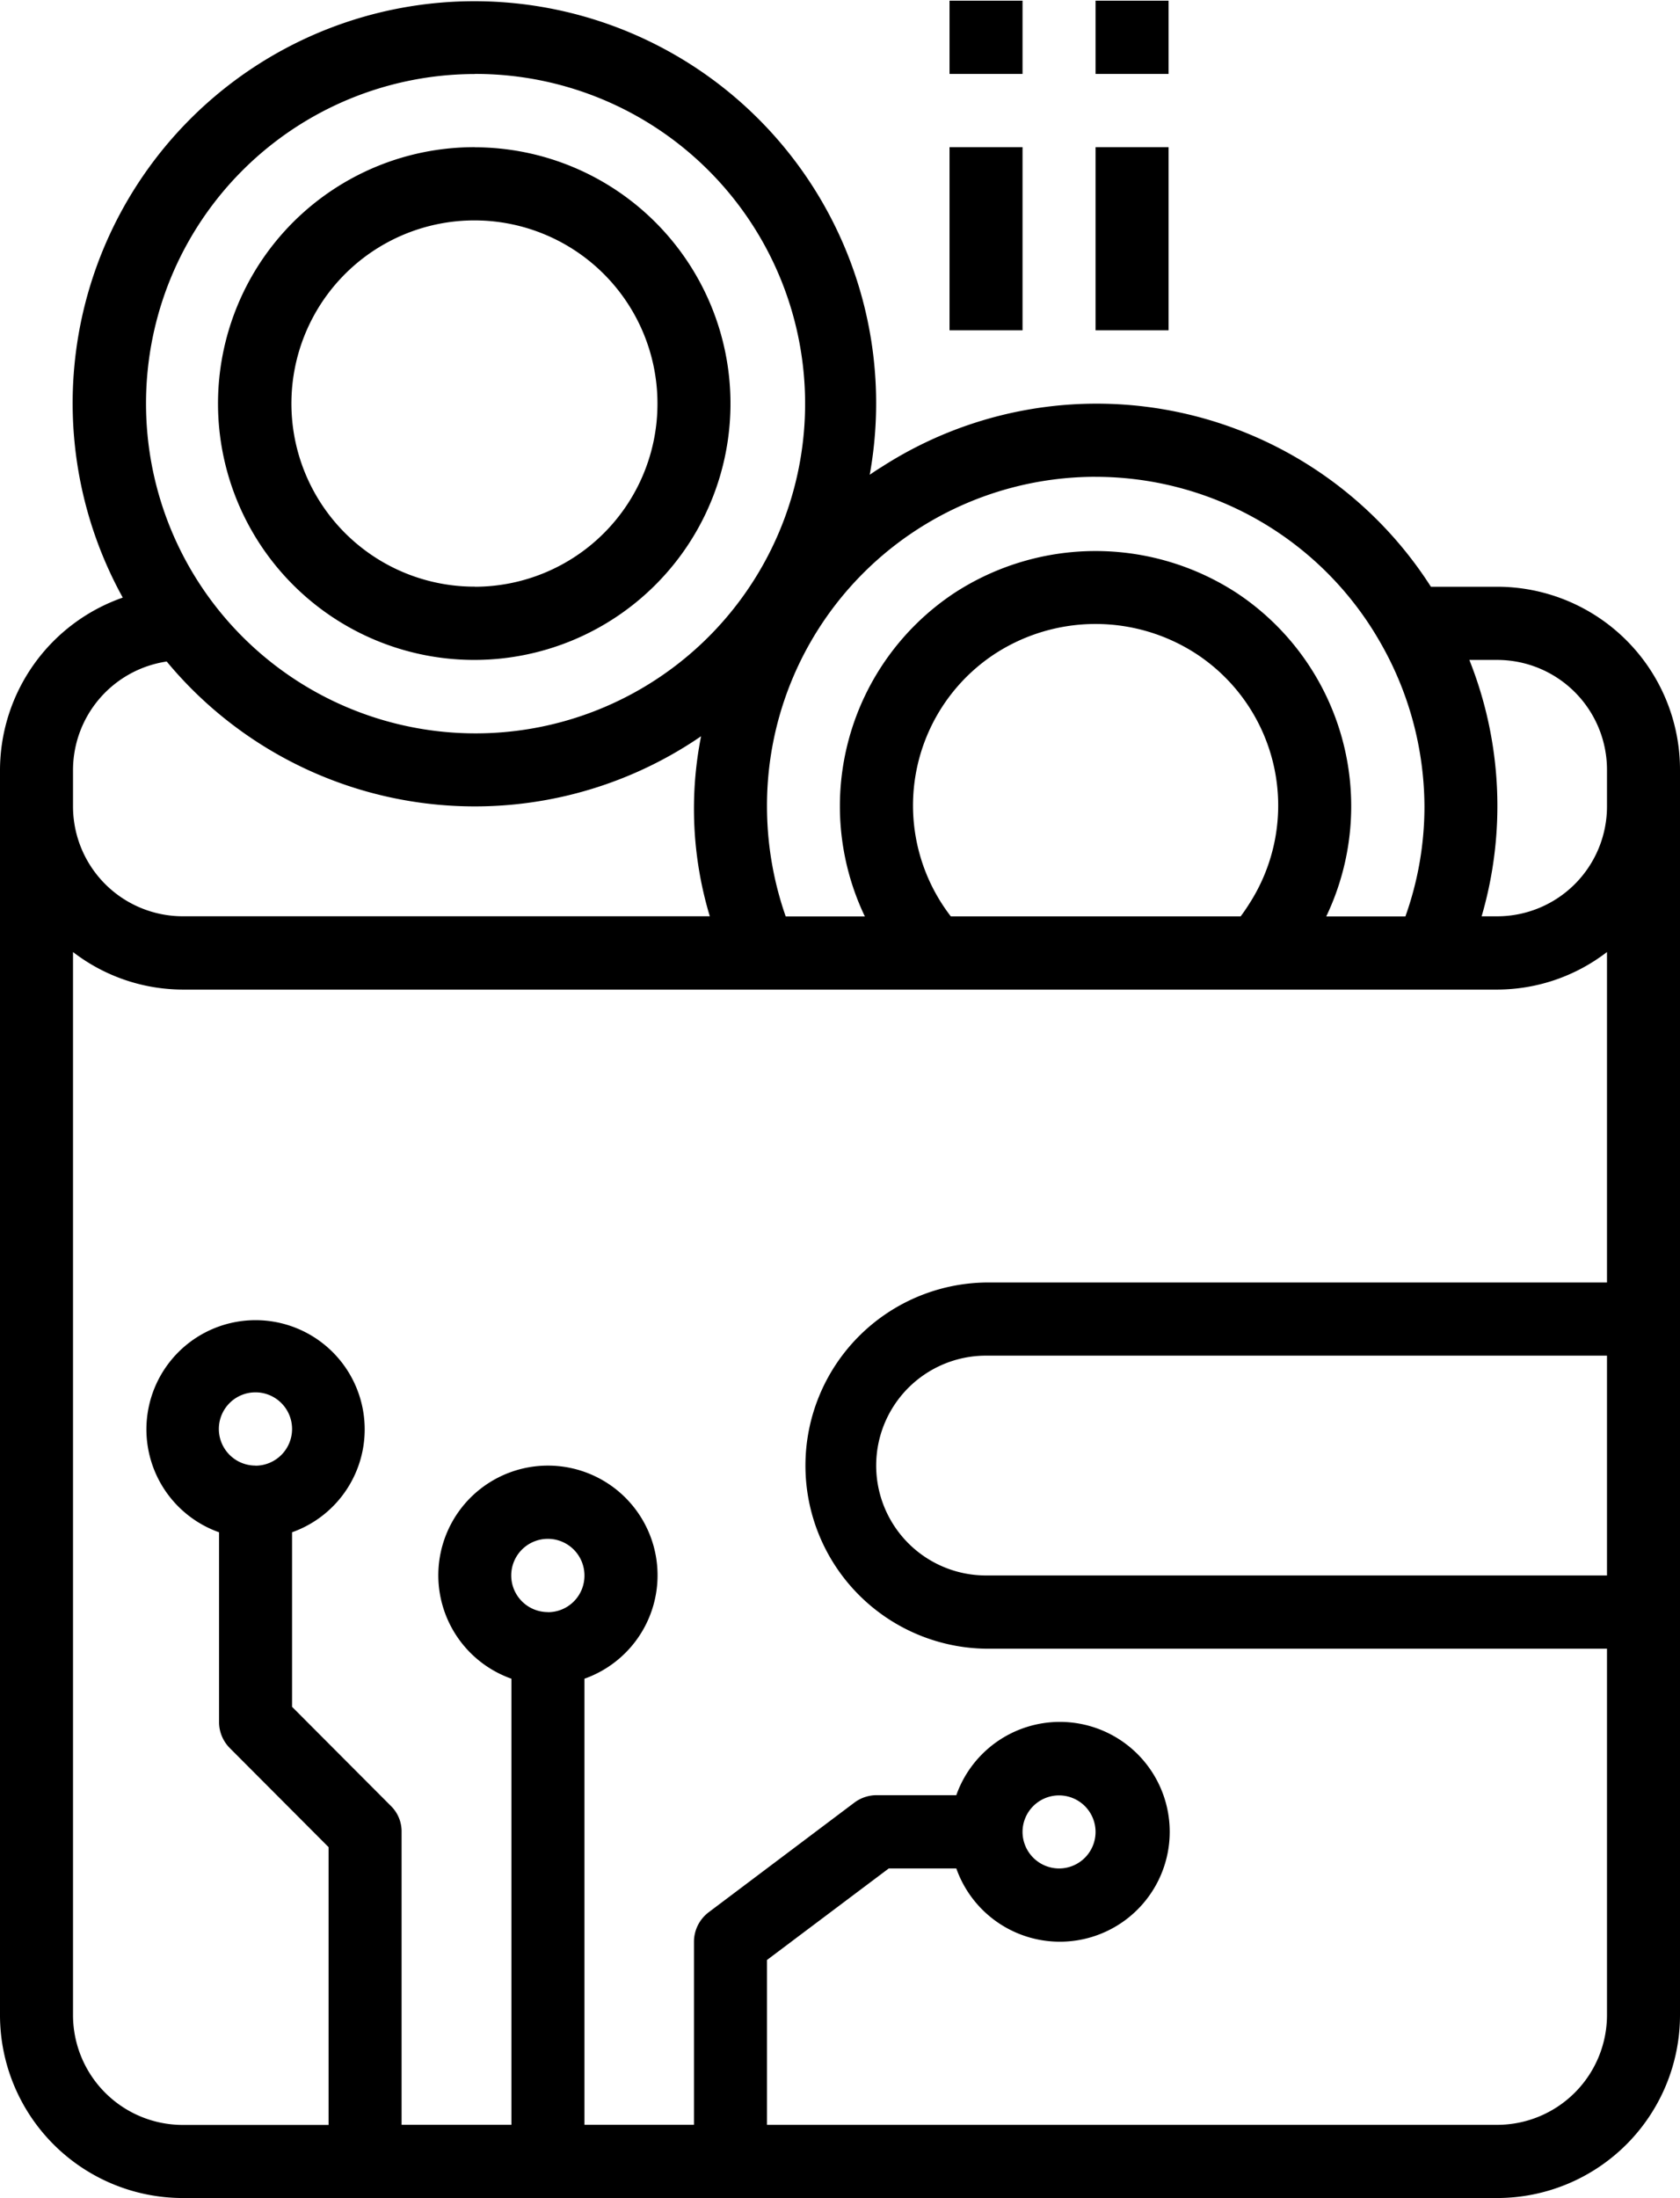 <svg xmlns="http://www.w3.org/2000/svg" width="52" height="68" viewBox="0 0 52 68">
  <path class="cls-1" d="M1170.35,531.151h-2.06a12.283,12.283,0,0,0-17-3.706c-0.13.079-.25,0.159-0.37,0.242a12.435,12.435,0,1,0-23.12,3.8,5.664,5.664,0,0,0-3.8,5.325v38.519a5.661,5.661,0,0,0,5.65,5.665h40.7a5.661,5.661,0,0,0,5.65-5.665V536.816A5.661,5.661,0,0,0,1170.35,531.151Zm-12.45-3.4a10.142,10.142,0,0,1,8.81,5.1,10.258,10.258,0,0,1,1.38,5.1,10.094,10.094,0,0,1-.59,3.4h-2.45a7.911,7.911,0,0,0-2.77-10.007,8.008,8.008,0,0,0-8.74,0,7.911,7.911,0,0,0-2.77,10.007h-2.45a10.338,10.338,0,0,1-.58-3.4A10.174,10.174,0,0,1,1157.9,527.75Zm4.75,13.236c-0.08.124-.16,0.244-0.25,0.361h-8.97a5.611,5.611,0,0,1,1.36-8.119,5.718,5.718,0,0,1,6.24,0A5.608,5.608,0,0,1,1162.65,540.986Zm-23.95-25.7a10.2,10.2,0,1,1-10.18,10.2A10.187,10.187,0,0,1,1138.7,515.29Zm-12.44,21.526a3.4,3.4,0,0,1,2.9-3.349,12.386,12.386,0,0,0,16.54,2.312,11.53,11.53,0,0,0,.27,5.569h-16.32a3.4,3.4,0,0,1-3.39-3.4v-1.133Zm14.7,26.057a1.133,1.133,0,1,1,1.13-1.133A1.128,1.128,0,0,1,1140.96,562.873Zm32.78-1.133h-19.22a3.4,3.4,0,0,1,0-6.8h19.22v6.8Zm0-9.063h-19.22a5.665,5.665,0,0,0,0,11.329h19.22v11.329a3.4,3.4,0,0,1-3.39,3.4h-22.61v-5.1l3.77-2.832h2.09a3.4,3.4,0,1,0,0-2.266h-2.47a1.154,1.154,0,0,0-.68.226l-4.52,3.4a1.146,1.146,0,0,0-.45.907v5.664h-3.39v-13.8a3.393,3.393,0,1,0-2.26,0v13.8h-3.4v-9.063a1.1,1.1,0,0,0-.33-0.8l-3.06-3.067v-5.4a3.378,3.378,0,1,0-2.26,0v5.873a1.143,1.143,0,0,0,.33.8l3.06,3.067v8.594h-4.52a3.4,3.4,0,0,1-3.39-3.4V542.451a5.589,5.589,0,0,0,3.39,1.162h40.7a5.589,5.589,0,0,0,3.39-1.162v10.226h0Zm-18.09,16.994a1.13,1.13,0,1,1,1.13,1.133A1.134,1.134,0,0,1,1155.65,569.671Zm-23.74-11.33a1.133,1.133,0,1,1,1.13-1.132A1.134,1.134,0,0,1,1131.91,558.341Zm41.83-20.392a3.4,3.4,0,0,1-3.39,3.4h-0.49a12.191,12.191,0,0,0-.38-7.931h0.87a3.4,3.4,0,0,1,3.39,3.4v1.133Zm-35.04-20.393a7.931,7.931,0,1,0,7.91,7.93A7.928,7.928,0,0,0,1138.7,517.556Zm0,13.595a5.665,5.665,0,1,1,5.65-5.665A5.66,5.66,0,0,1,1138.7,531.151Zm14.69-18.127h2.26v2.266h-2.26v-2.266Zm0,4.532h2.26v5.665h-2.26v-5.665Zm4.52-4.532h2.26v2.266h-2.26v-2.266Zm0,4.532h2.26v5.665h-2.26v-5.665Z" transform="translate(-1124 -513)"/>
</svg>
